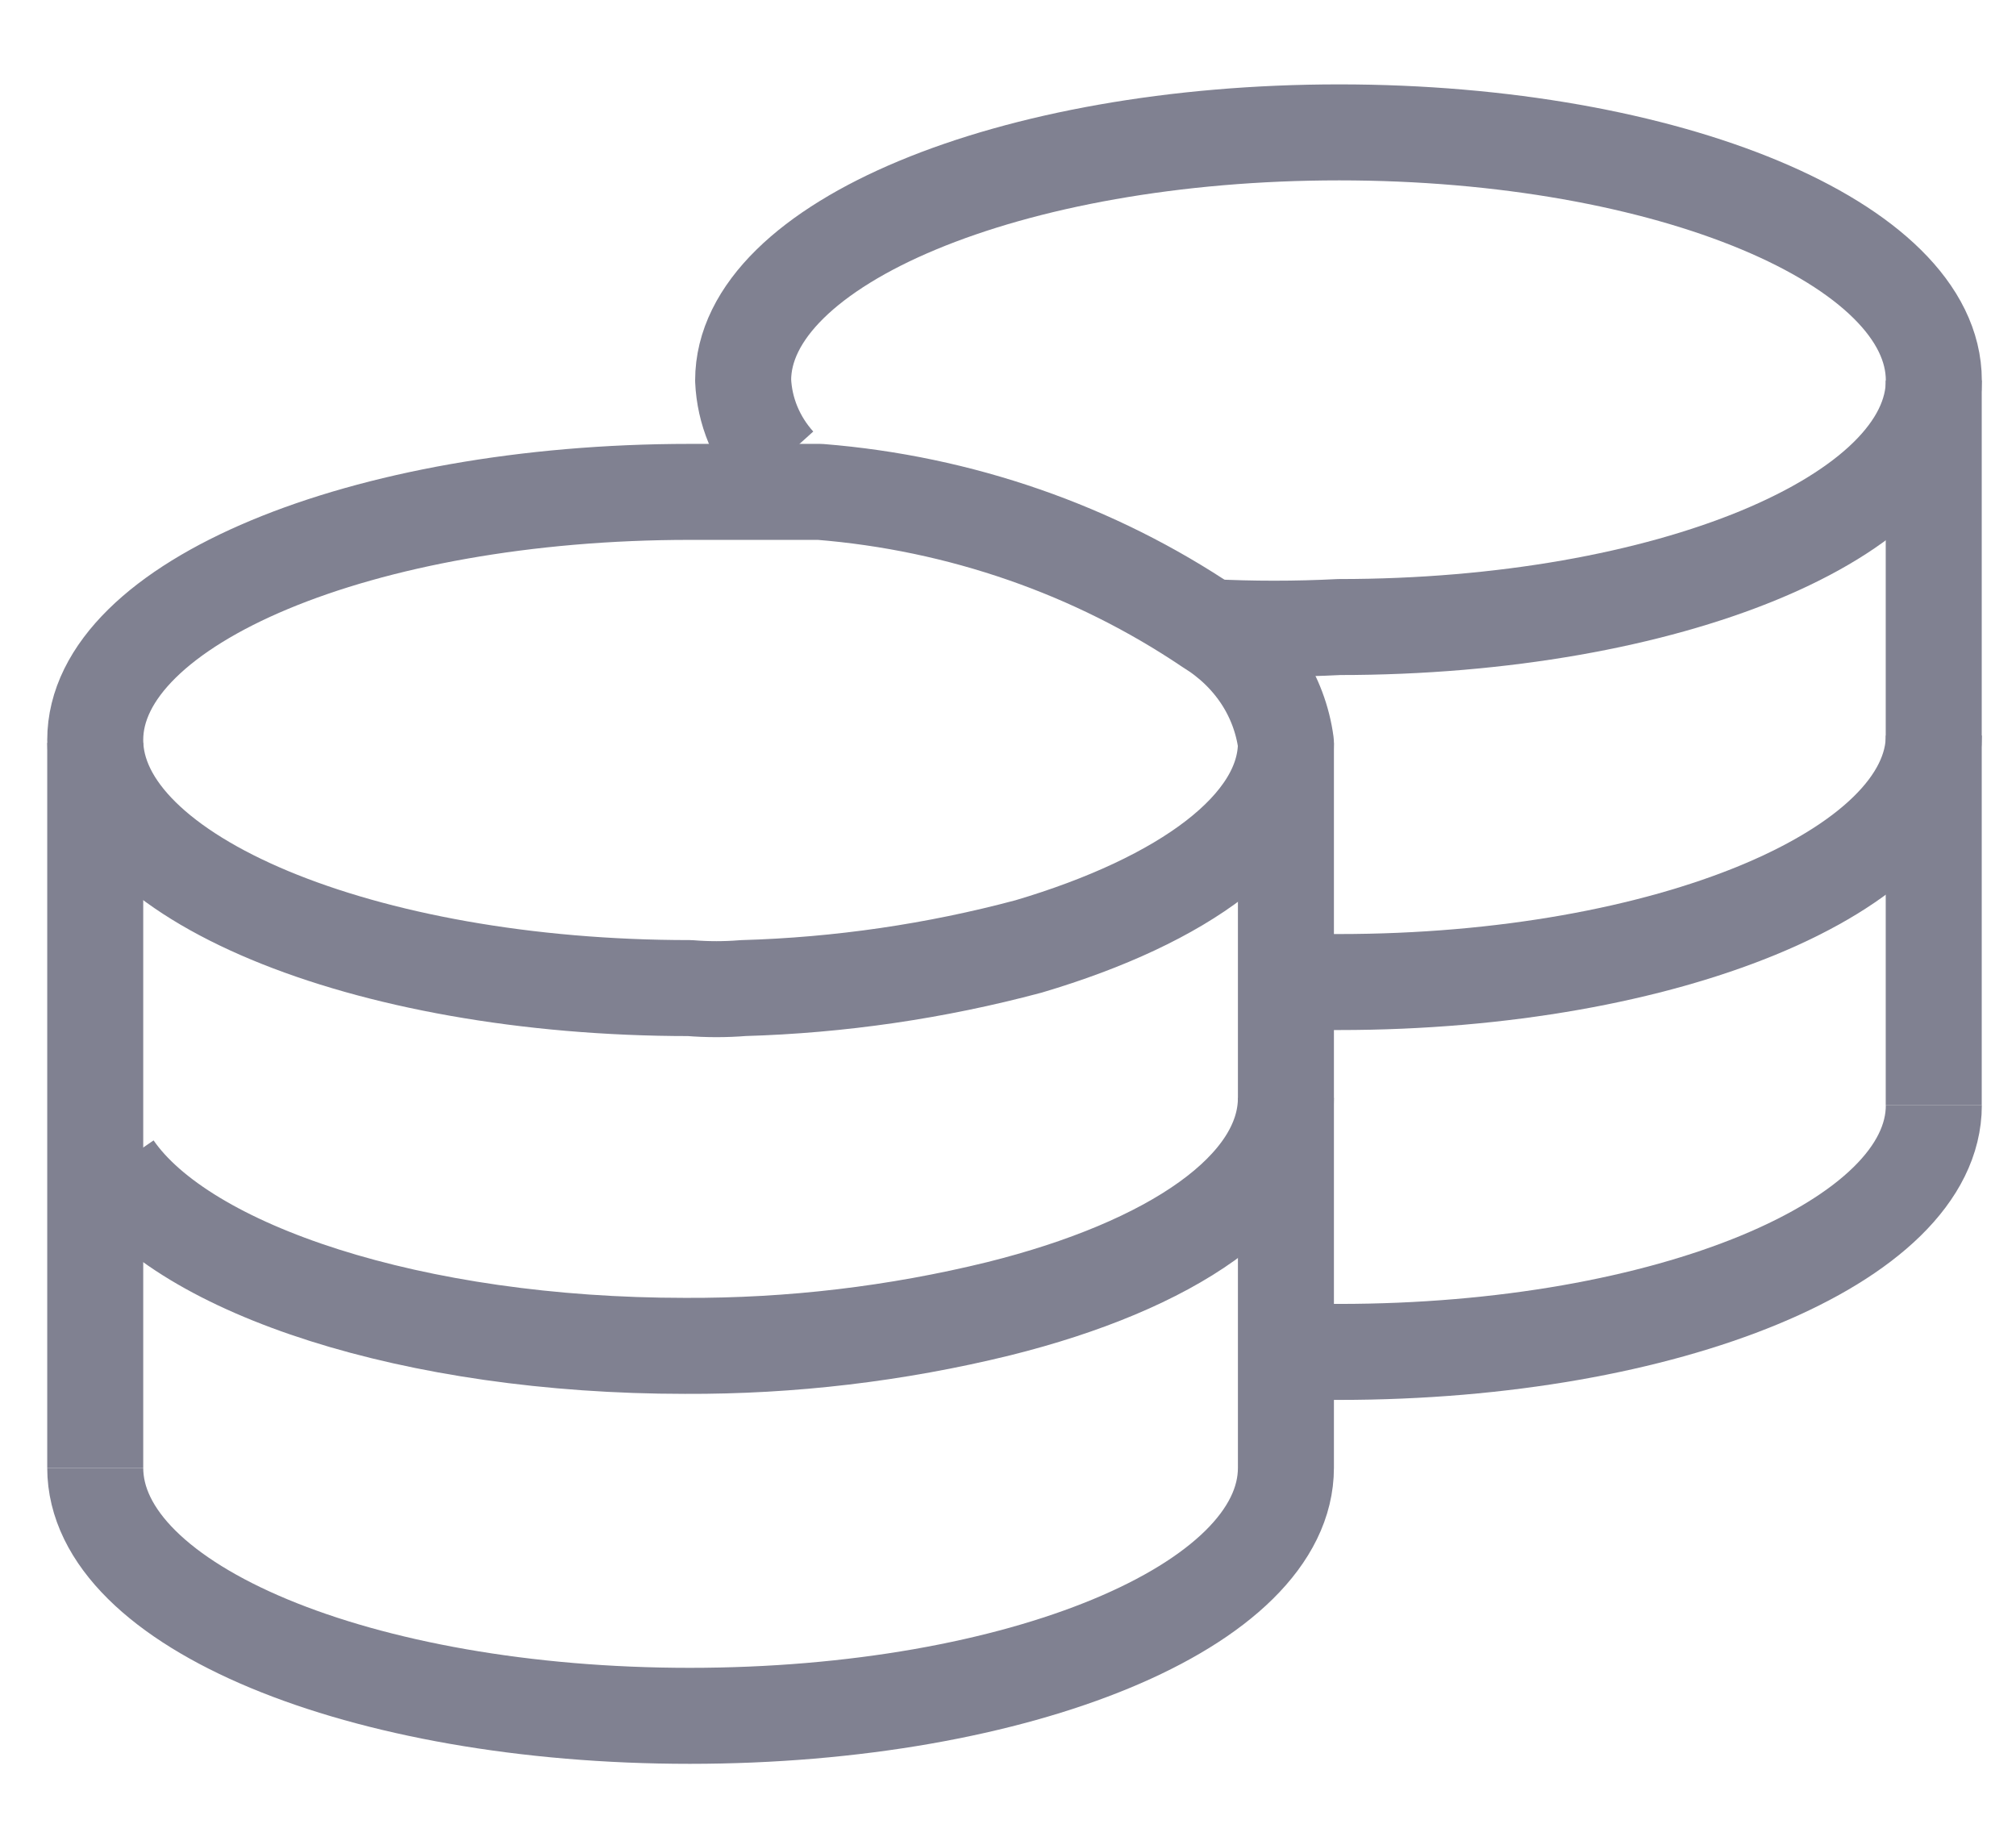 <svg width="21" height="19" viewBox="0 0 21 19" fill="none" xmlns="http://www.w3.org/2000/svg">
<path d="M13.395 7.739C13.395 8.606 12.332 9.38 10.715 9.859C9.746 10.118 8.747 10.264 7.741 10.293C7.556 10.308 7.37 10.308 7.185 10.293C3.77 10.293 0.992 9.132 0.992 7.708C0.992 6.285 3.77 5.124 7.185 5.124H7.741C8.018 5.124 8.28 5.124 8.541 5.124C10.001 5.241 11.401 5.727 12.594 6.532C12.812 6.666 12.997 6.843 13.136 7.052C13.274 7.26 13.362 7.495 13.395 7.739V7.739Z" stroke="#808191" strokeWidth="1.5" strokeLinecap="round" stroke-linejoin="round"/>
<path d="M13.395 7.738V11.436C13.395 12.38 12.202 13.185 10.404 13.633C9.337 13.895 8.239 14.025 7.136 14.02C4.309 14.02 1.923 13.231 1.188 12.163" stroke="#808191" strokeWidth="1.5" strokeLinecap="round" stroke-linejoin="round"/>
<path d="M13.395 11.437V15.29C13.395 16.729 10.617 17.874 7.185 17.874C3.753 17.874 0.992 16.729 0.992 15.29" stroke="#808191" strokeWidth="1.5" strokeLinecap="round" stroke-linejoin="round"/>
<path d="M8.1 4.83C7.881 4.587 7.755 4.282 7.741 3.963C7.741 2.54 10.519 1.379 13.95 1.379C17.382 1.379 20.144 2.54 20.144 3.963C20.144 5.387 17.366 6.532 13.95 6.532C13.499 6.555 13.046 6.555 12.594 6.532" stroke="#808191" strokeWidth="1.5" strokeLinecap="round" stroke-linejoin="round"/>
<path d="M13.395 14.083H13.951C17.366 14.083 20.144 12.938 20.144 11.514" stroke="#808191" strokeWidth="1.5" strokeLinecap="round" stroke-linejoin="round"/>
<path d="M13.395 10.23H13.951C17.366 10.23 20.144 9.07 20.144 7.662" stroke="#808191" strokeWidth="1.5" strokeLinecap="round" stroke-linejoin="round"/>
<path d="M20.143 11.514V7.661V3.963" stroke="#808191" strokeWidth="1.5" strokeLinecap="round" stroke-linejoin="round"/>
<path d="M0.992 15.289V7.738" stroke="#808191" strokeWidth="1.5" strokeLinecap="round" stroke-linejoin="round"/>
</svg>
